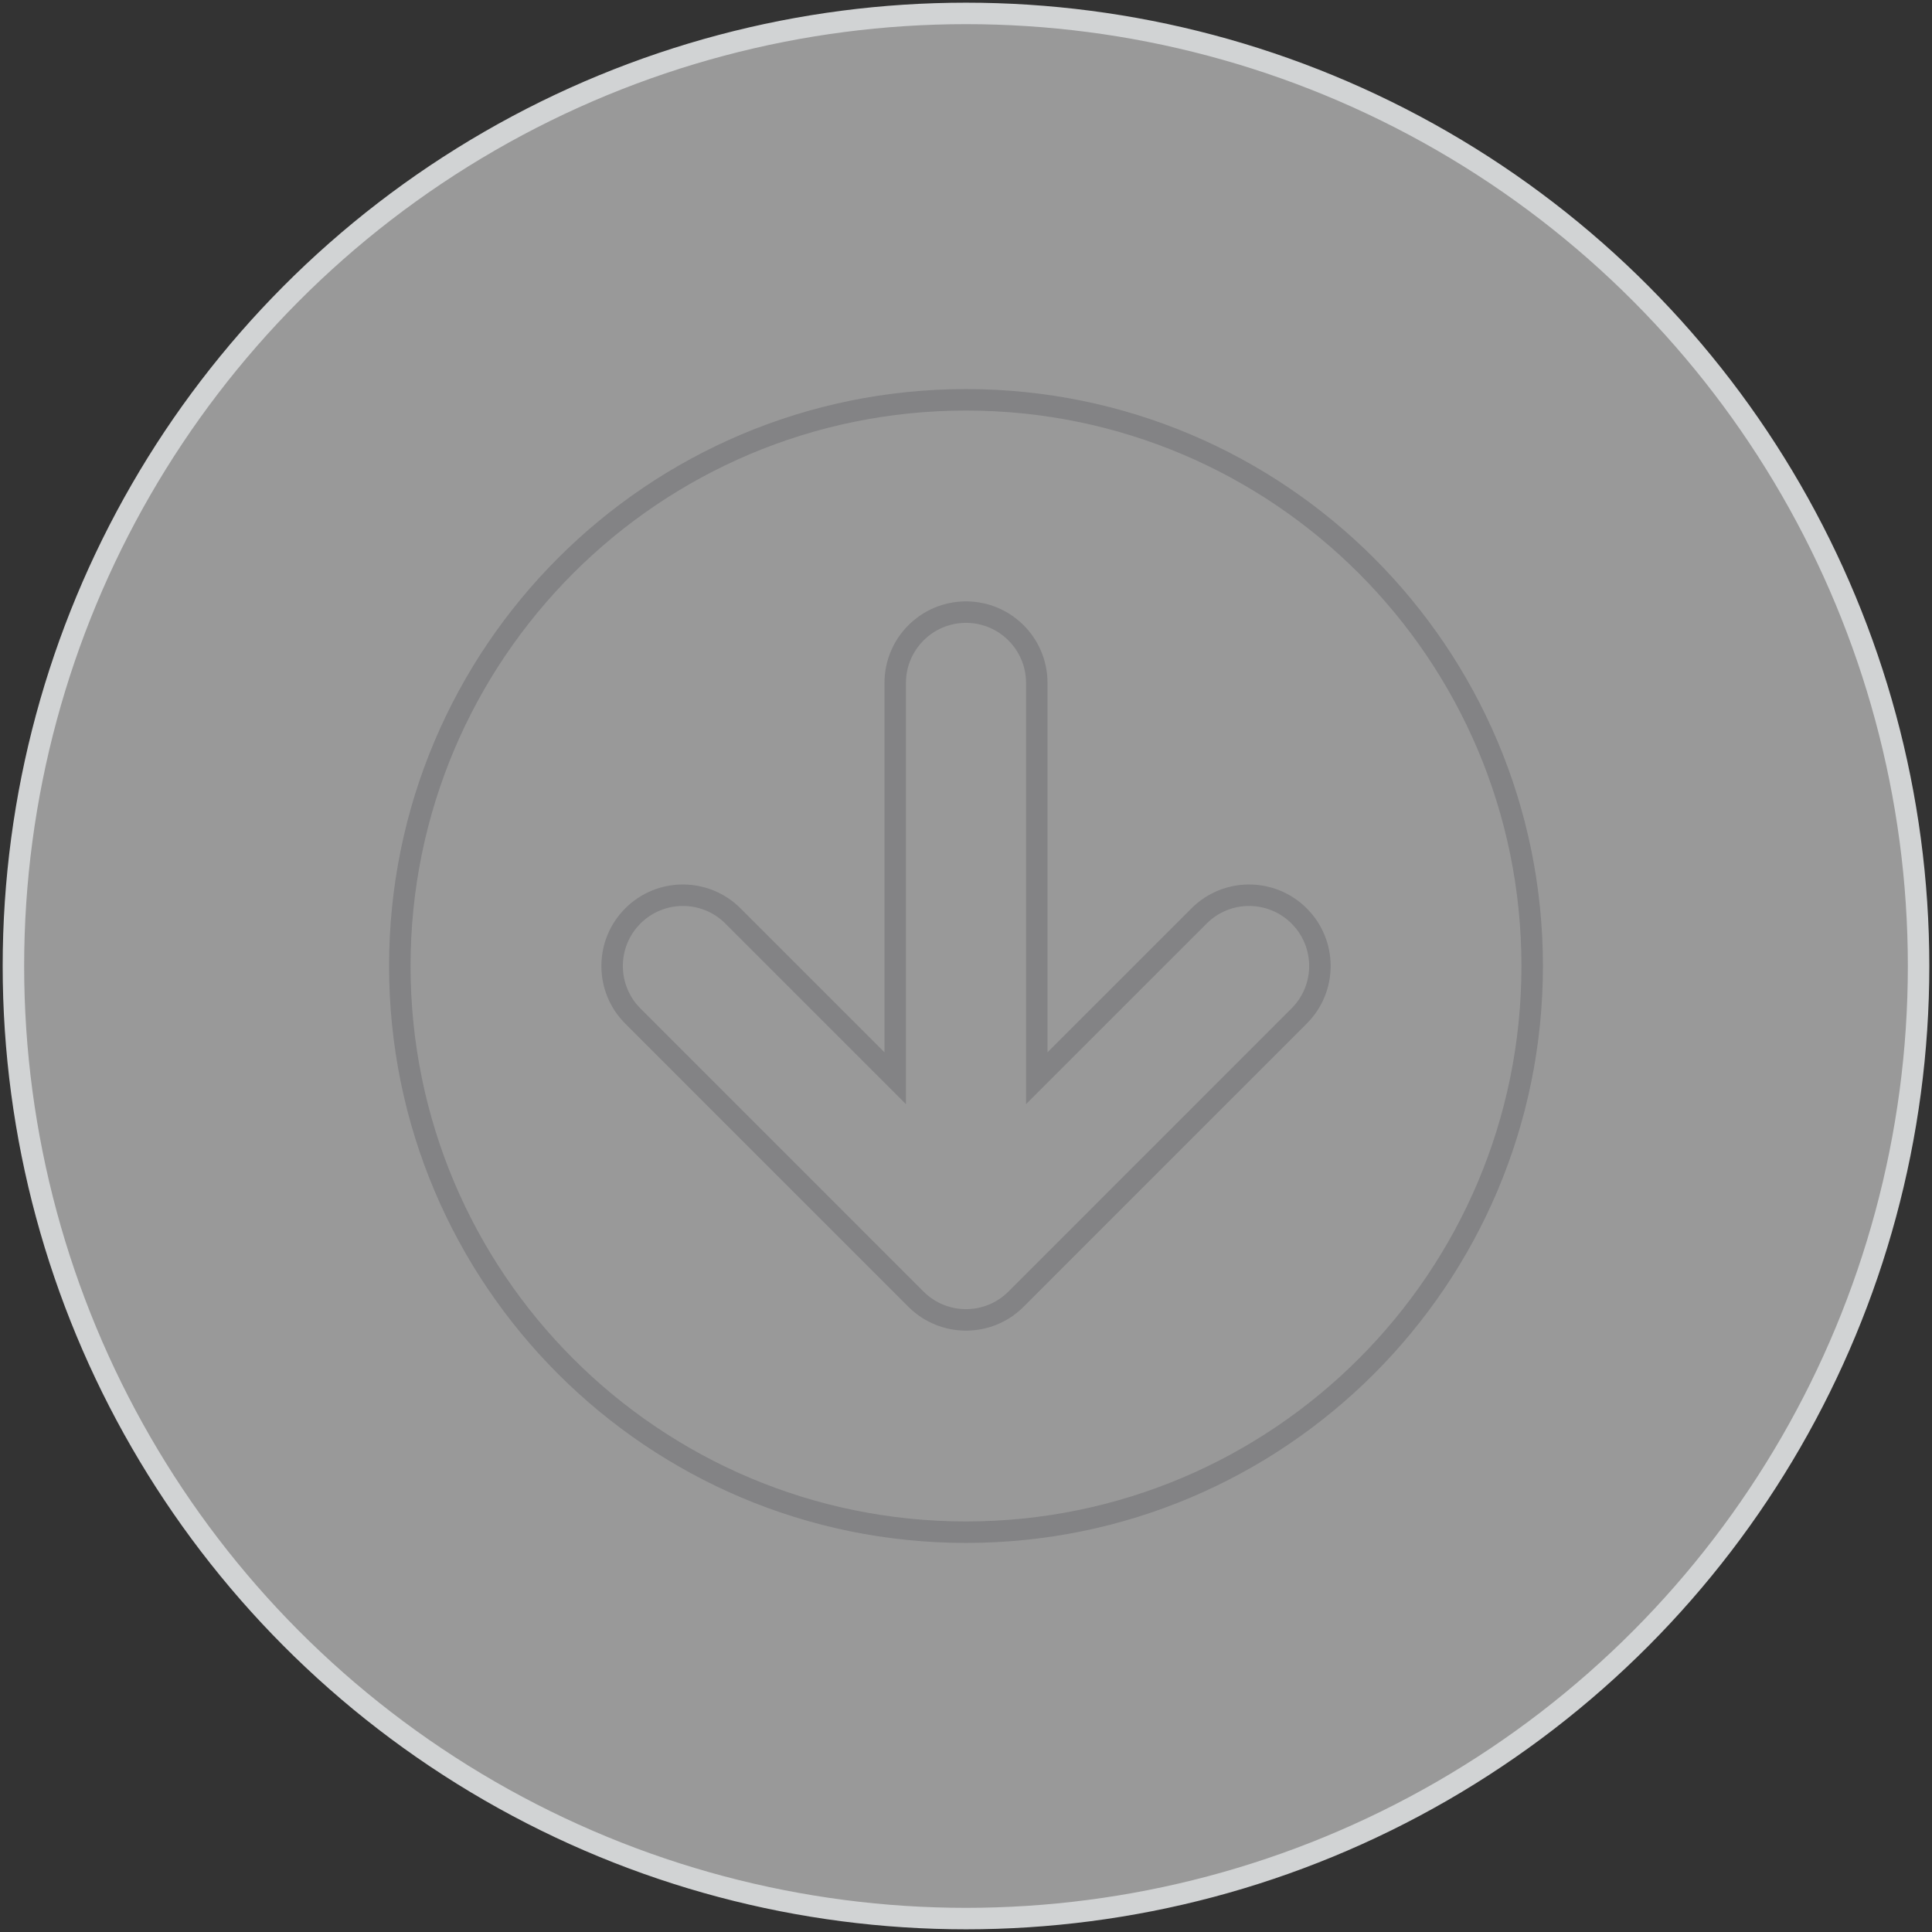 <?xml version="1.0" encoding="utf-8"?>
<!-- Generator: Adobe Illustrator 16.0.0, SVG Export Plug-In . SVG Version: 6.00 Build 0)  -->
<!DOCTYPE svg PUBLIC "-//W3C//DTD SVG 1.1//EN" "http://www.w3.org/Graphics/SVG/1.1/DTD/svg11.dtd">
<svg version="1.1" id="Layer_1" xmlns="http://www.w3.org/2000/svg" xmlns:xlink="http://www.w3.org/1999/xlink" x="0px" y="0px"
	 width="90px" height="90px" viewBox="0 0 90 90" enable-background="new 0 0 90 90" xml:space="preserve">
<rect x="0" y="0" width="90" height="90" fill="#333333" stroke="none"/>
<circle fill="#FFFFFF" fill-opacity="0.5" stroke="#D1D3D4" stroke-miterlimit="10" cx="45" cy="45" r="44.375"/>
<path fill="none" stroke="#797A7D" stroke-miterlimit="10" stroke-opacity="0.7" d="M71.375,45
	c0-14.566-11.809-26.375-26.375-26.375c-14.567,0-26.375,11.809-26.375,26.375c0,14.567,11.809,26.375,26.375,26.375
	C59.566,71.375,71.375,59.566,71.375,45z M47.33,60.52L60.518,47.33c1.291-1.285,1.291-3.375,0-4.662
	c-1.287-1.286-3.374-1.287-4.66,0l-7.561,7.56V31.813c0-1.822-1.475-3.298-3.297-3.298c-1.821,0-3.297,1.476-3.297,3.298v18.415
	l-7.56-7.56c-1.289-1.287-3.376-1.287-4.662,0c-0.645,0.645-0.966,1.487-0.966,2.333c0,0.842,0.321,1.686,0.966,2.331L42.668,60.52
	C43.956,61.807,46.045,61.807,47.33,60.52L47.33,60.52z"/>
</svg>
